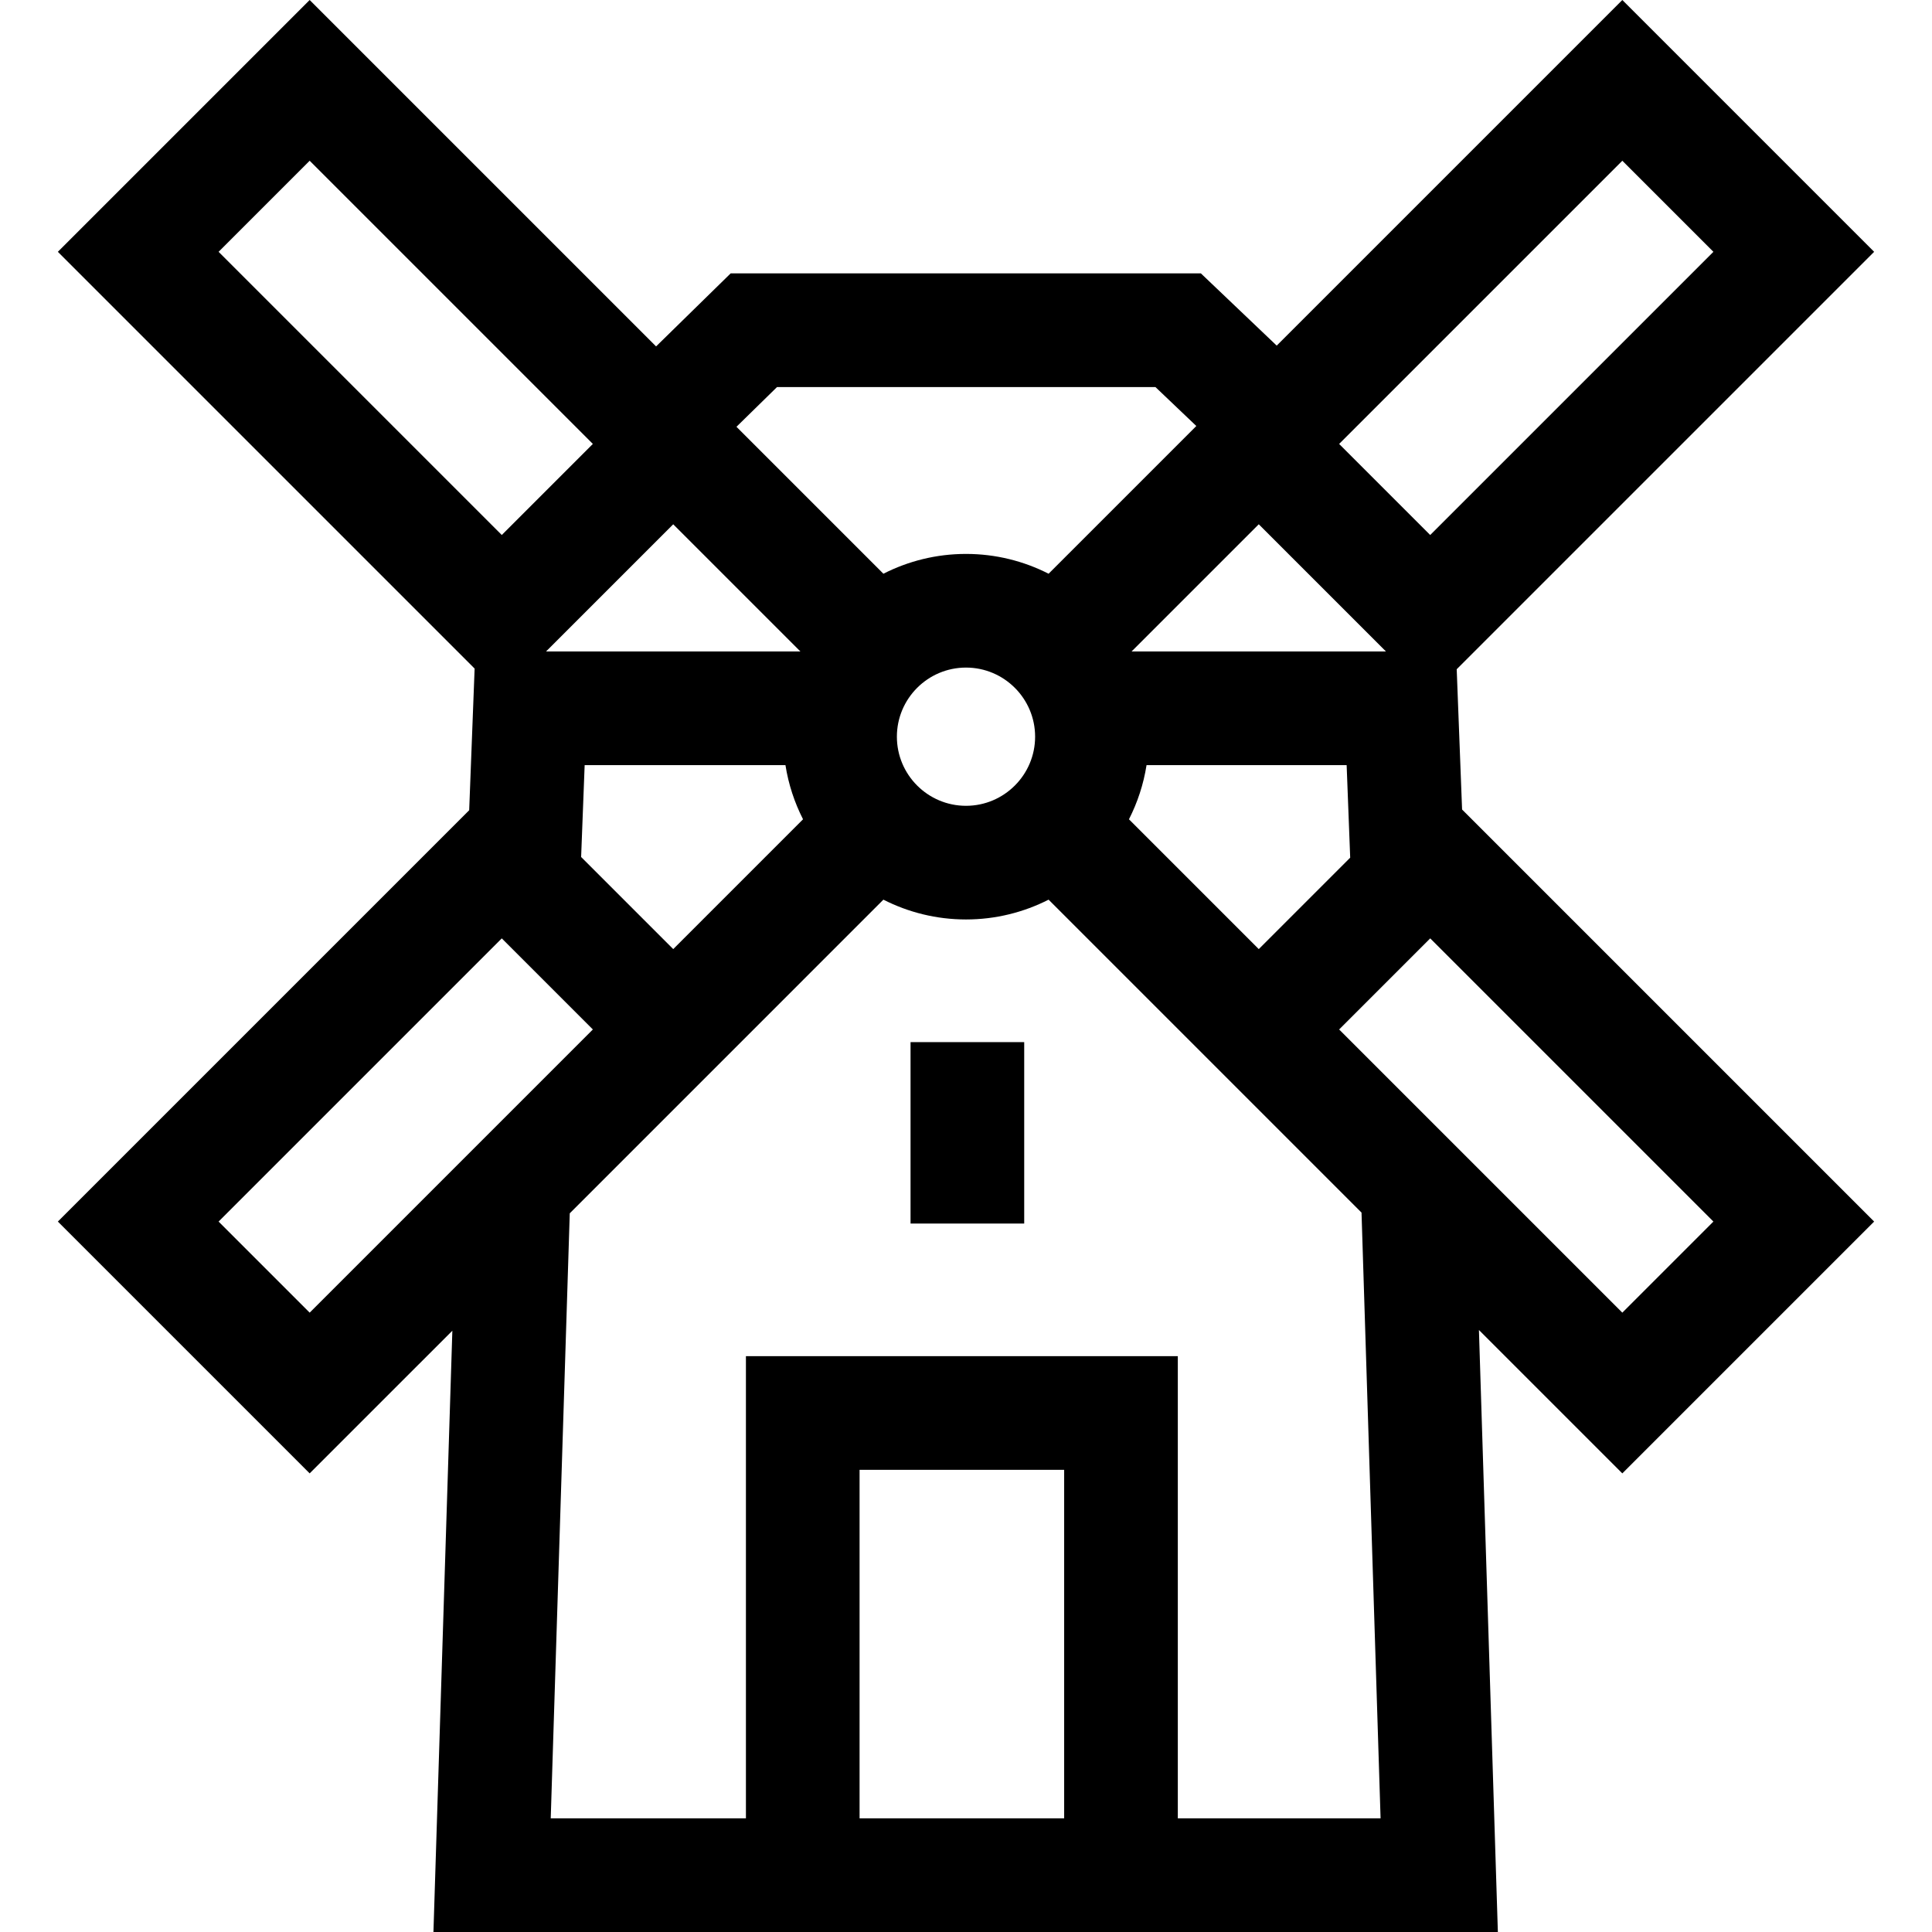<svg id="Capa_1" enable-background="new 0 0 509.963 509.963" height="512" viewBox="0 0 509.963 509.963" width="512" xmlns="http://www.w3.org/2000/svg"><g id="XMLID_72_"><path id="XMLID_569_" d="m384.506 176.651 110.184-110.183-66.468-66.468-91.228 91.227-20.012-19.064h-124.122l-19.681 19.275-91.439-91.438-66.467 66.468 110.008 110.007-1.436 37.394-108.572 108.572 66.468 66.467 37.661-37.66-4.991 158.715h280.961l-4.998-158.904 37.85 37.85 66.468-66.467-108.765-108.764zm-173.228-4.688h-67.148l33.574-33.574zm-3.952 30c.796 5.069 2.392 9.873 4.64 14.292l-34.263 34.263-24.31-24.31.931-24.246h53.002zm29.413-7.509c0-10.06 8.184-18.243 18.243-18.243 10.06 0 18.243 8.184 18.243 18.243s-8.184 18.243-18.243 18.243c-10.06 0-18.243-8.183-18.243-18.243zm95.52-56.065 33.574 33.574h-67.148zm-29.622 63.574h52.818l.937 24.423-24.132 24.133-34.264-34.264c2.249-4.419 3.845-9.223 4.641-14.292zm74.876-60.745-24.041-24.041 74.75-74.751 24.042 24.042zm-172.409-39.055h99.876l10.795 10.283-38.993 38.993c-6.553-3.335-13.958-5.228-21.801-5.228s-15.248 1.893-21.801 5.228l-38.787-38.787zm-123.364-59.737 74.75 74.751-24.041 24.041-74.75-74.75zm50.709 205.264 24.04 24.042-74.75 74.75-24.041-24.041zm94.442 232.273v-92h54v92zm137.521 0h-53.521v-122h-114v122h-51.523l5.023-159.704 82.788-82.79c6.553 3.335 13.959 5.229 21.802 5.229 7.844 0 15.249-1.894 21.802-5.229l82.6 82.601zm63.811-133.481-74.75-74.75 24.041-24.042 74.751 74.751z"/><path id="XMLID_659_" d="m240.345 275.074h30v47.889h-30z"/></g></svg>